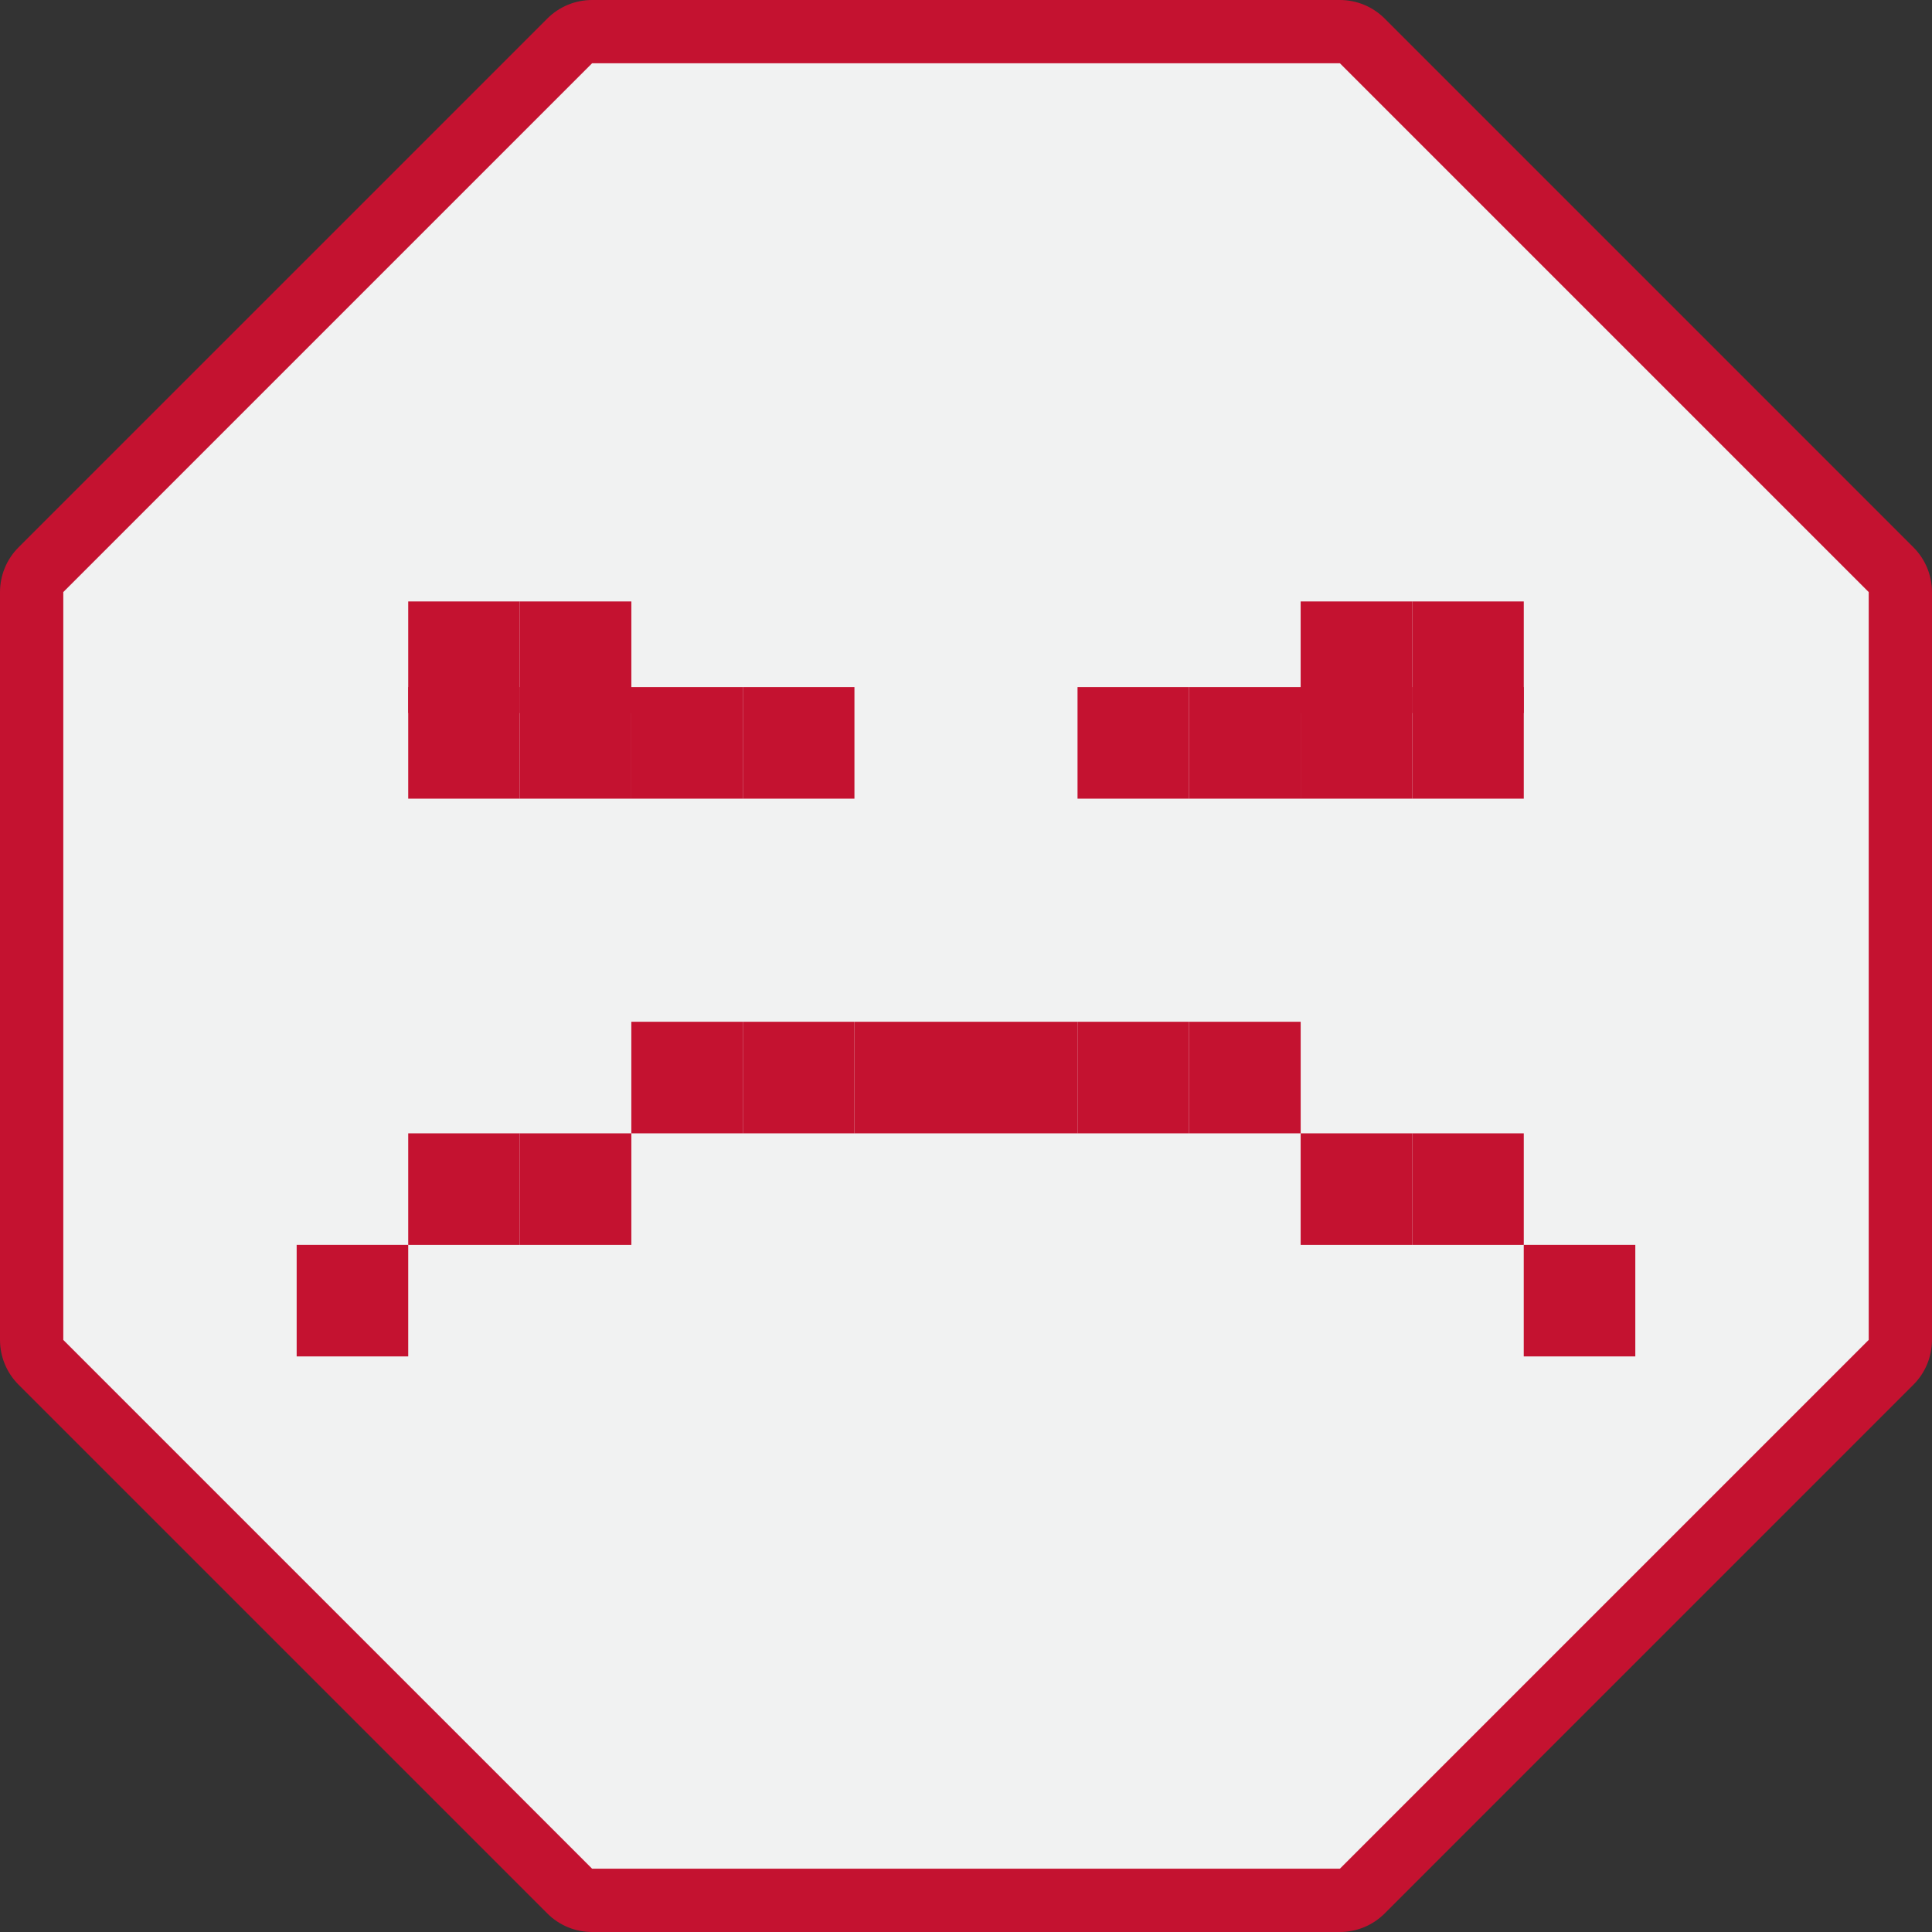 <?xml version="1.0" encoding="UTF-8"?>
<svg id="Layer_1" data-name="Layer 1" xmlns="http://www.w3.org/2000/svg" viewBox="0 0 770.48 770.48">
  <rect x="0" y="0" width="770.48" height="770.48" fill="#333333" stroke="none"/>
  <defs>
    <style>
      .cls-1 {
        fill: #c41230;
      }

      .cls-1, .cls-2 {
        stroke-width: 0px;
      }

      .cls-2 {
        fill: #f1f2f2;
      }
    </style>
  </defs>
  <g>
    <path class="cls-2" d="M236.12,757.86c-3.35,0-6.56-1.33-8.92-3.7L16.32,543.28c-2.37-2.37-3.7-5.58-3.7-8.92V236.12c0-3.35,1.33-6.56,3.7-8.92L227.2,16.32c2.37-2.37,5.58-3.7,8.92-3.7h298.23c3.35,0,6.56,1.33,8.92,3.7l210.88,210.88c2.37,2.37,3.7,5.58,3.7,8.92v298.23c0,3.35-1.33,6.56-3.7,8.92l-210.88,210.88c-2.37,2.37-5.58,3.7-8.92,3.7H236.12Z"/>
    <path class="cls-1" d="M534.36,25.24l210.88,210.88v298.23l-210.88,210.88H236.12L25.24,534.36V236.12L236.12,25.24h298.23M534.36,0H236.12c-6.69,0-13.11,2.66-17.85,7.39L7.39,218.28c-4.73,4.73-7.39,11.15-7.39,17.85v298.23c0,6.69,2.66,13.11,7.39,17.85l210.88,210.88c4.73,4.73,11.15,7.39,17.85,7.39h298.23c6.69,0,13.11-2.66,17.85-7.39l210.88-210.88c4.73-4.73,7.39-11.15,7.39-17.85V236.12c0-6.69-2.66-13.11-7.39-17.85L552.2,7.39c-4.73-4.73-11.15-7.39-17.85-7.39h0Z"/>
  </g>
  <g>
    <rect class="cls-1" x="563.19" y="451.97" width="44.49" height="44.49" transform="translate(1170.87 948.43) rotate(180)"/>
    <rect class="cls-1" x="607.68" y="496.46" width="44.49" height="44.49" transform="translate(1259.84 1037.4) rotate(180)"/>
    <rect class="cls-1" x="518.7" y="451.97" width="44.49" height="44.49" transform="translate(1081.89 948.43) rotate(180)"/>
    <rect class="cls-1" x="474.21" y="407.48" width="44.49" height="44.49" transform="translate(992.92 859.45) rotate(180)"/>
    <rect class="cls-1" x="429.73" y="407.48" width="44.49" height="44.49" transform="translate(903.94 859.45) rotate(180)"/>
    <rect class="cls-1" x="385.24" y="407.48" width="44.49" height="44.49" transform="translate(814.97 859.45) rotate(180)"/>
    <rect class="cls-1" x="340.75" y="407.48" width="44.49" height="44.49" transform="translate(725.99 859.45) rotate(180)"/>
    <rect class="cls-1" x="296.27" y="407.48" width="44.49" height="44.49" transform="translate(637.02 859.45) rotate(180)"/>
    <rect class="cls-1" x="251.78" y="407.48" width="44.49" height="44.49" transform="translate(548.04 859.45) rotate(180)"/>
    <rect class="cls-1" x="207.29" y="451.97" width="44.49" height="44.49" transform="translate(459.07 948.43) rotate(180)"/>
    <rect class="cls-1" x="162.8" y="451.97" width="44.49" height="44.49" transform="translate(370.09 948.43) rotate(180)"/>
    <rect class="cls-1" x="118.32" y="496.46" width="44.49" height="44.49" transform="translate(281.12 1037.4) rotate(180)"/>
    <rect class="cls-1" x="563.19" y="239.87" width="44.49" height="44.49" transform="translate(1170.87 524.22) rotate(180)"/>
    <rect class="cls-1" x="518.7" y="239.87" width="44.49" height="44.49" transform="translate(1081.89 524.22) rotate(180)"/>
    <rect class="cls-1" x="474.21" y="274.02" width="44.49" height="44.49" transform="translate(992.92 592.53) rotate(180)"/>
    <rect class="cls-1" x="429.73" y="274.02" width="44.49" height="44.49" transform="translate(903.94 592.53) rotate(180)"/>
    <rect class="cls-1" x="296.27" y="274.02" width="44.49" height="44.49" transform="translate(637.02 592.53) rotate(180)"/>
    <rect class="cls-1" x="251.78" y="274.02" width="44.49" height="44.49" transform="translate(548.04 592.53) rotate(180)"/>
    <rect class="cls-1" x="207.29" y="239.87" width="44.49" height="44.49" transform="translate(459.07 524.22) rotate(180)"/>
    <rect class="cls-1" x="162.8" y="239.87" width="44.49" height="44.49" transform="translate(370.09 524.22) rotate(180)"/>
    <rect class="cls-1" x="563.19" y="274.02" width="44.49" height="44.49" transform="translate(1170.87 592.53) rotate(180)"/>
    <rect class="cls-1" x="518.7" y="274.02" width="44.49" height="44.49" transform="translate(1081.89 592.53) rotate(180)"/>
    <rect class="cls-1" x="207.29" y="274.02" width="44.49" height="44.49" transform="translate(459.07 592.53) rotate(180)"/>
    <rect class="cls-1" x="162.8" y="274.02" width="44.49" height="44.49" transform="translate(370.09 592.53) rotate(180)"/>
  </g>
</svg>